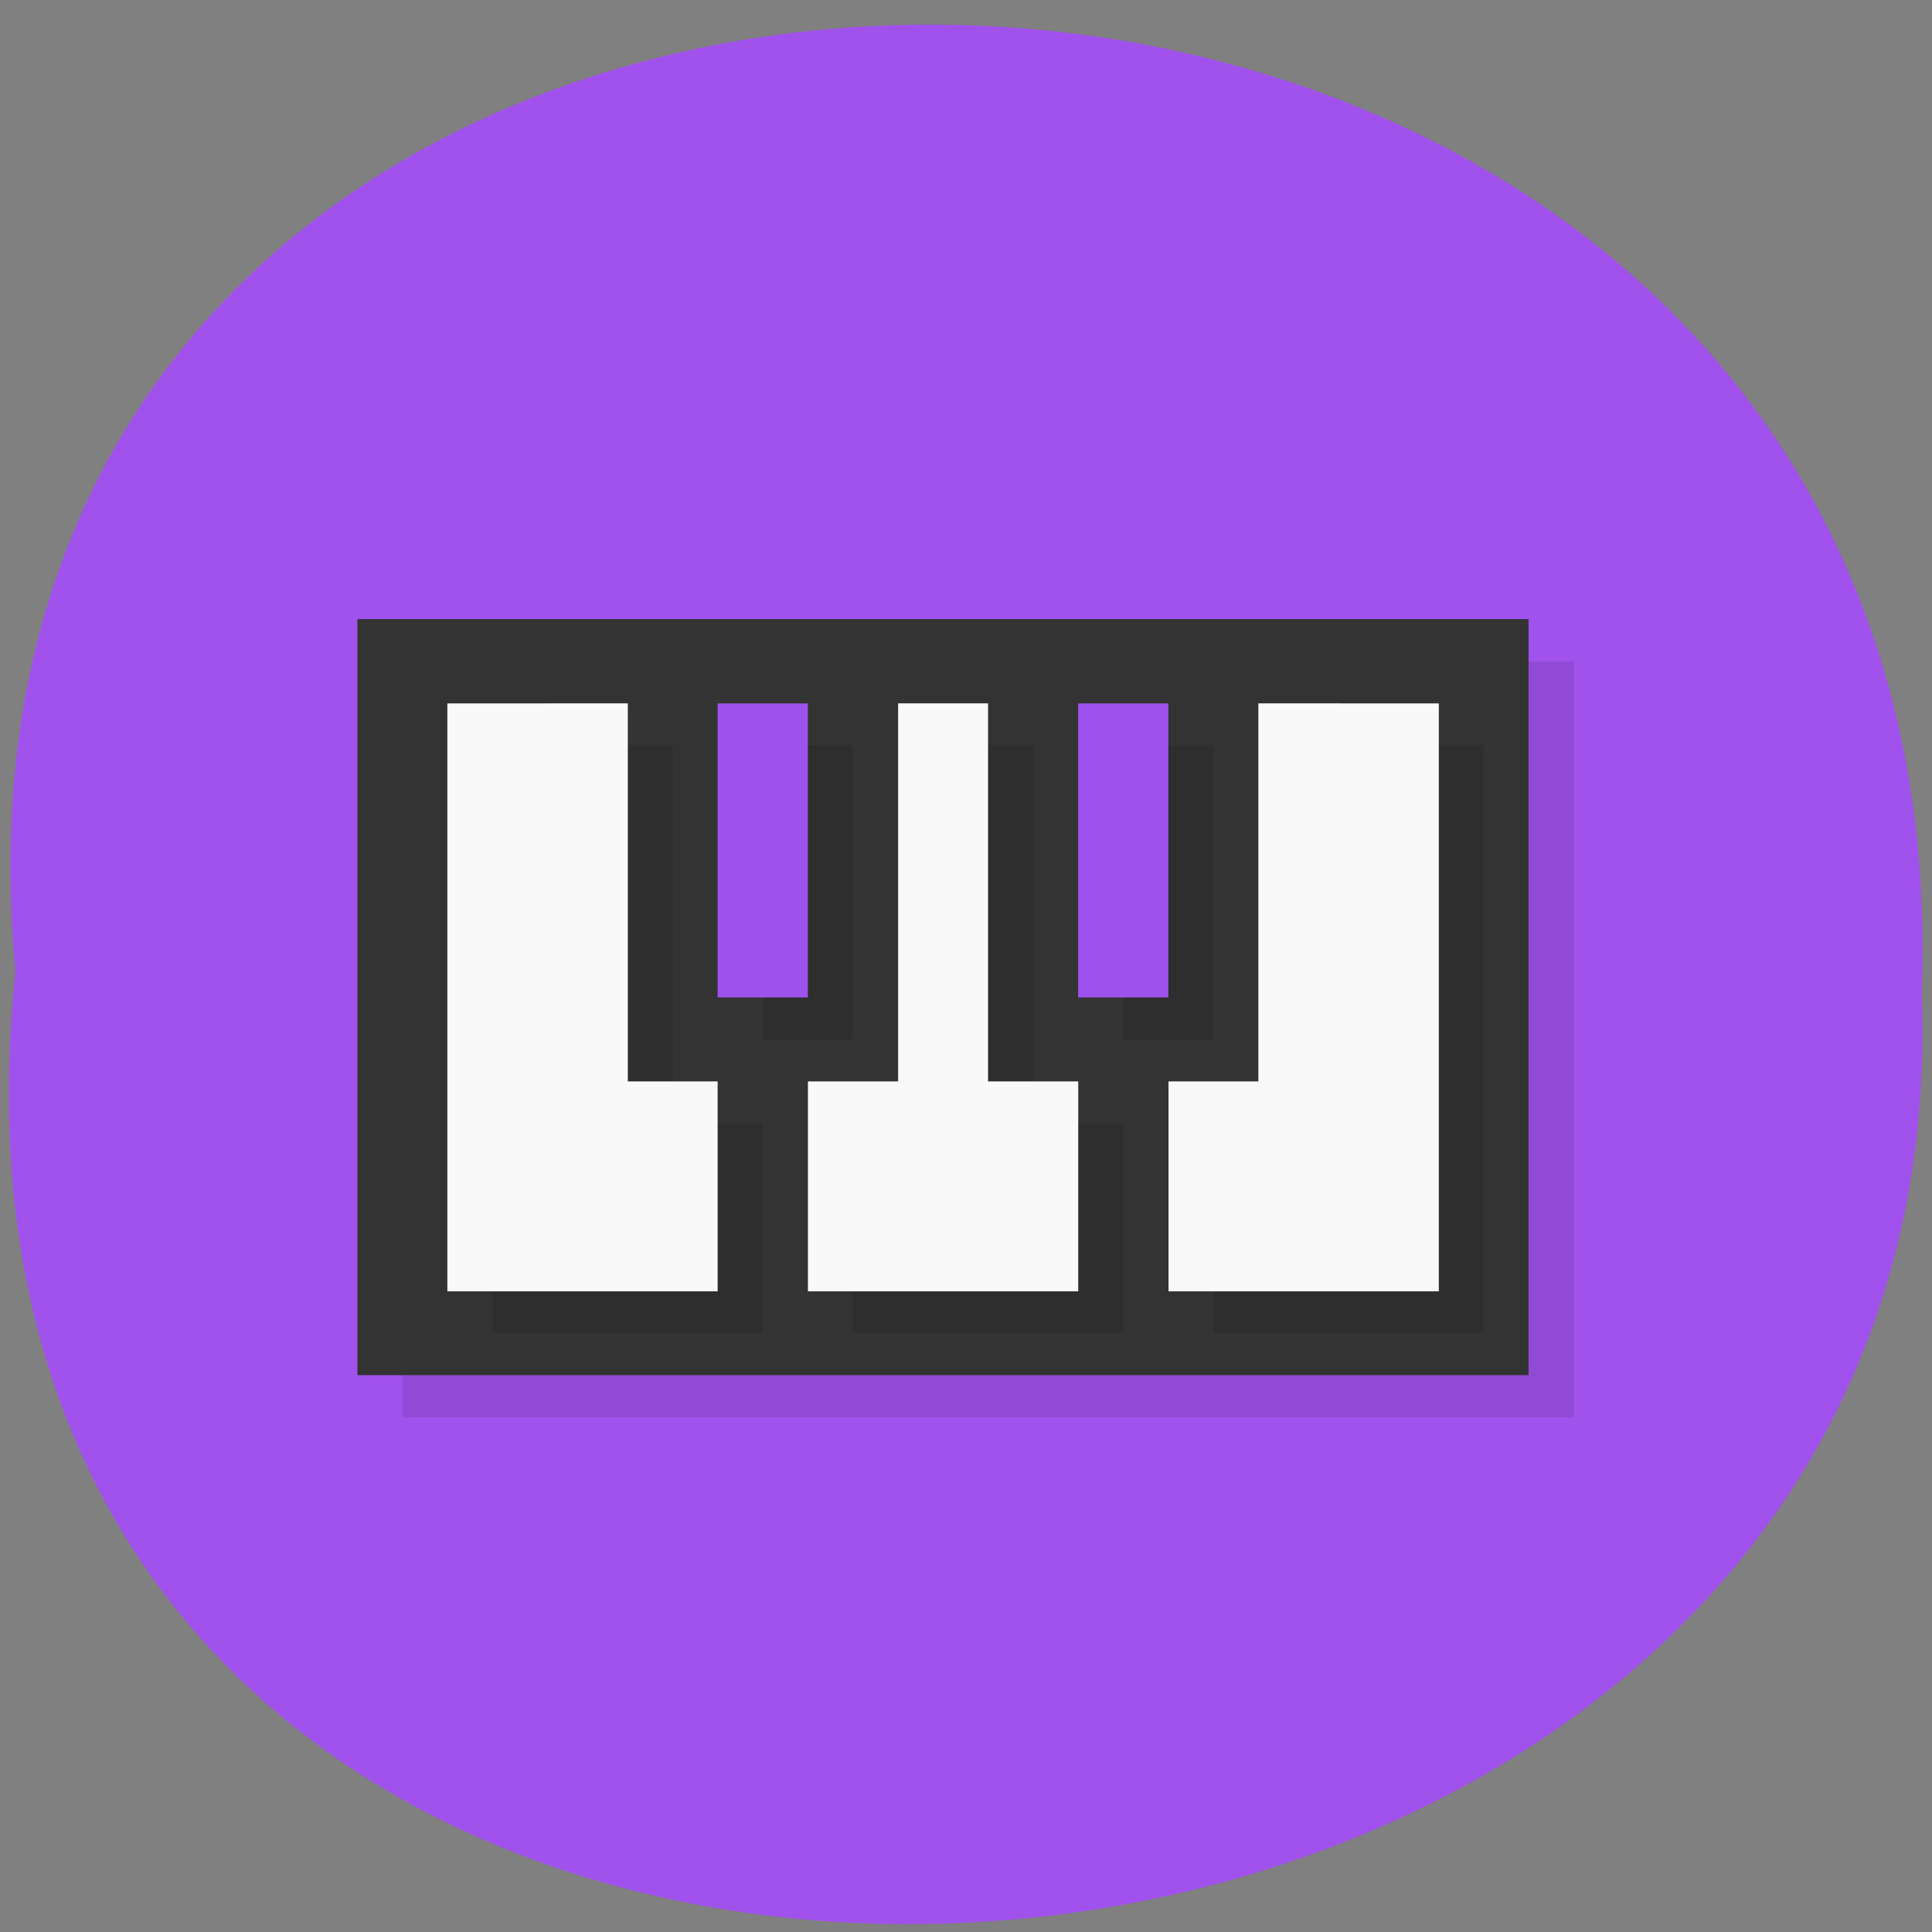 <svg xmlns="http://www.w3.org/2000/svg" viewBox="0 0 22 22"><rect x="0" y="0" width="22" height="22" fill="#808080" stroke="none"/><path d="m 0.176 11.06 c -1.371 -14.516 22.27 -14.313 21.707 0.258 c 0.52 13.551 -23.285 14.773 -21.707 -0.258" fill="#a152ed"/><path d="m 4.582 7.531 h 13.34 v 8.609 h -13.34" fill-opacity="0.102"/><path d="m 4.07 7.05 h 13.336 v 8.609 h -13.336" fill="#333"/><path d="m 5.609 8.488 v 6.695 h 3.078 v -2.391 h -1.027 v -4.305 m 1.027 0 v 3.348 h 1.023 v -3.348 m 1.027 0 v 4.305 h -1.027 v 2.391 h 3.078 v -2.391 h -1.023 v -4.305 m 1.023 0 v 3.348 h 1.027 v -3.348 m 1.027 0 v 4.305 h -1.027 v 2.391 h 3.078 v -6.695" fill-opacity="0.102"/><path d="m 5.094 8.01 v 6.695 h 3.078 v -2.391 h -1.023 v -4.305 m 3.078 0 v 4.305 h -1.027 v 2.391 h 3.078 v -2.391 h -1.027 v -4.305 m 3.078 0 v 4.305 h -1.023 v 2.391 h 3.078 v -6.695" fill="#f9f9f9"/><path d="m 8.172 8.01 v 3.348 h 1.027 v -3.348 m 3.078 0 v 3.348 h 1.027 v -3.348" fill="#9f51ed"/></svg>